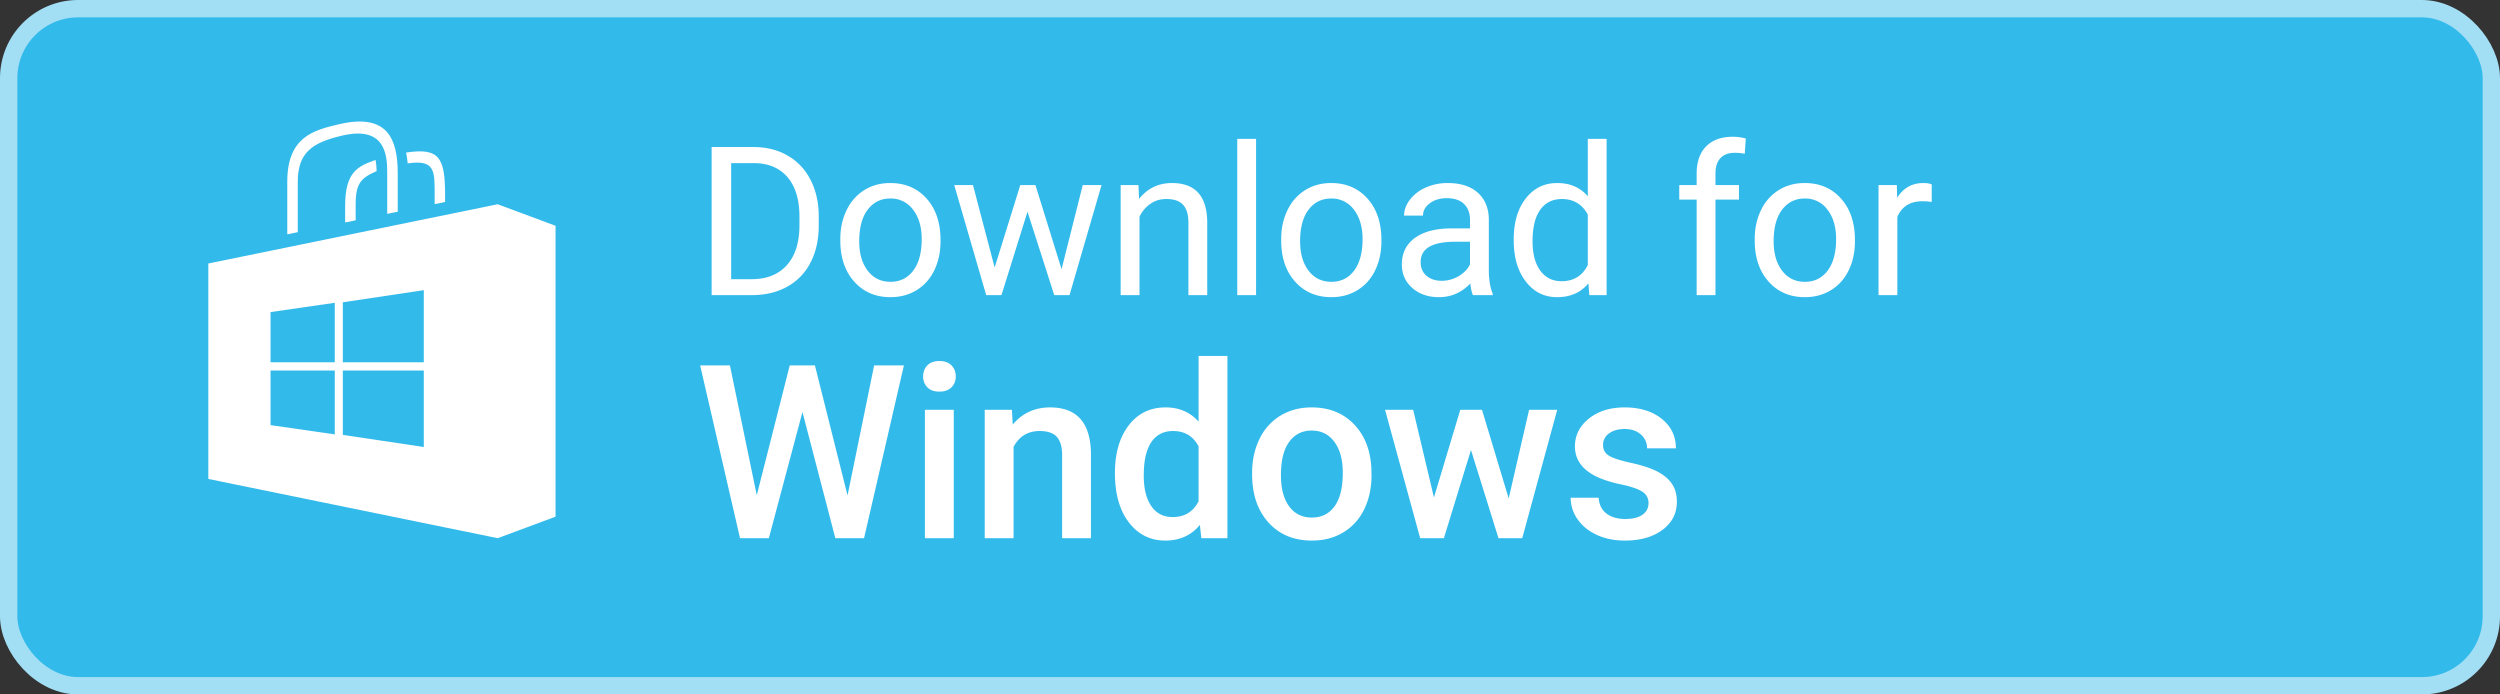 <svg width="144" height="40" xmlns="http://www.w3.org/2000/svg"><rect width="100%" height="100%" fill="#333333" stroke="none"/><g fill="none" fill-rule="evenodd"><rect stroke="#A2DFF5" fill="#32BAEB" fill-rule="nonzero" x=".5" y=".5" width="143" height="39" rx="4"/><path d="M48.818 28.54l1.532-7.493h1.715L49.77 31h-1.655l-1.893-7.267L44.286 31h-1.661l-2.297-9.953h1.716l1.545 7.478 1.9-7.478h1.45l1.88 7.492zM54.937 31h-1.662v-7.396h1.662V31zm-1.764-9.317c0-.256.08-.468.243-.636.161-.169.393-.253.693-.253.301 0 .534.084.698.253.164.168.246.38.246.636 0 .25-.082.459-.246.625-.164.166-.397.25-.698.25-.3 0-.532-.084-.693-.25a.861.861 0 0 1-.243-.625zm5.113 1.92l.048.855c.547-.66 1.265-.991 2.153-.991 1.54 0 2.325.882 2.352 2.645V31h-1.661v-4.792c0-.47-.102-.817-.304-1.042-.203-.226-.535-.339-.995-.339-.67 0-1.169.303-1.497.91V31H56.72v-7.396h1.565zm5.934 3.644c0-1.14.264-2.054.793-2.745.528-.69 1.237-1.035 2.126-1.035.784 0 1.417.273 1.9.82V20.5H70.7V31h-1.504l-.082-.766c-.496.602-1.16.903-1.989.903-.866 0-1.567-.349-2.102-1.046-.536-.697-.803-1.645-.803-2.844zm1.66.144c0 .752.146 1.338.435 1.76.29.421.7.632 1.234.632.679 0 1.176-.303 1.49-.909v-3.158c-.305-.593-.797-.889-1.477-.889-.537 0-.952.213-1.244.64-.291.425-.437 1.067-.437 1.924zm6.242-.158c0-.724.144-1.377.43-1.958a3.145 3.145 0 0 1 1.21-1.34c.52-.312 1.117-.468 1.792-.468.998 0 1.808.321 2.43.964.622.642.958 1.494 1.008 2.556l.007.39c0 .73-.14 1.38-.42 1.955a3.108 3.108 0 0 1-1.204 1.333c-.521.314-1.124.472-1.808.472-1.043 0-1.878-.348-2.505-1.043s-.94-1.621-.94-2.779v-.082zm1.661.144c0 .761.157 1.357.472 1.788.314.43.752.646 1.312.646s.997-.22 1.31-.657c.312-.437.468-1.077.468-1.92 0-.748-.16-1.34-.482-1.778-.321-.437-.758-.656-1.31-.656-.542 0-.972.215-1.291.646-.32.43-.479 1.074-.479 1.931zm13.118 1.333l1.176-5.106h1.62L87.681 31h-1.368l-1.585-5.08-1.56 5.08h-1.366l-2.024-7.396h1.62l1.197 5.051 1.517-5.051h1.251l1.538 5.106zm8.053.28a.753.753 0 0 0-.366-.677c-.243-.154-.648-.291-1.213-.41-.565-.118-1.037-.269-1.415-.45-.83-.402-1.244-.983-1.244-1.744 0-.638.269-1.171.806-1.6.538-.428 1.222-.642 2.051-.642.884 0 1.599.219 2.143.656.545.438.817 1.005.817 1.702h-1.66c0-.319-.12-.584-.356-.796-.237-.212-.552-.318-.944-.318-.364 0-.662.084-.892.253a.797.797 0 0 0-.345.677c0 .255.107.453.321.594.214.142.647.284 1.3.428.65.143 1.162.314 1.534.512.371.199.647.437.827.715.18.278.27.615.27 1.011 0 .666-.276 1.205-.827 1.617-.552.413-1.274.619-2.167.619-.606 0-1.146-.11-1.62-.328-.474-.22-.843-.52-1.108-.903a2.136 2.136 0 0 1-.396-1.237h1.613c.023.392.17.694.444.906.274.212.636.318 1.087.318.438 0 .77-.084.998-.25a.772.772 0 0 0 .342-.653zM40.99 17V8.469h2.408c.743 0 1.399.164 1.97.492.57.328 1.01.795 1.32 1.4.311.606.468 1.301.472 2.086v.545c0 .805-.155 1.51-.466 2.115a3.277 3.277 0 0 1-1.33 1.395c-.576.324-1.247.49-2.012.498H40.99zm1.125-7.605v6.685H43.3c.867 0 1.542-.27 2.024-.809.483-.539.724-1.306.724-2.302v-.498c0-.97-.228-1.722-.683-2.26-.455-.536-1.1-.809-1.936-.816h-1.313zm6.287 4.376c0-.62.122-1.18.367-1.675a2.732 2.732 0 0 1 1.02-1.149c.435-.27.932-.404 1.49-.404.864 0 1.562.299 2.095.896.533.598.8 1.393.8 2.385v.076c0 .618-.118 1.171-.355 1.662-.236.49-.574.872-1.013 1.145-.44.273-.945.41-1.515.41-.86 0-1.556-.299-2.089-.896-.533-.598-.8-1.389-.8-2.373v-.077zm1.09.13c0 .703.163 1.267.49 1.693.326.426.762.638 1.309.638.55 0 .988-.215 1.313-.647.324-.432.486-1.036.486-1.814 0-.695-.165-1.258-.495-1.69a1.574 1.574 0 0 0-1.316-.647c-.535 0-.966.212-1.295.638-.328.426-.492 1.035-.492 1.828zm11.654 1.605l1.22-4.846h1.083L61.604 17h-.88l-1.54-4.805-1.5 4.805h-.88l-1.84-6.34h1.079l1.248 4.746 1.477-4.746h.873l1.505 4.846zm4.43-4.846l.035.797c.485-.61 1.118-.914 1.899-.914 1.34 0 2.015.756 2.027 2.268V17h-1.084v-4.195c-.004-.457-.108-.795-.313-1.014-.205-.219-.525-.328-.958-.328-.352 0-.66.094-.926.281a1.91 1.91 0 0 0-.621.738V17H64.55v-6.34h1.025zM72.35 17h-1.084V8h1.084v9zm1.447-3.229c0-.62.122-1.18.366-1.675a2.732 2.732 0 0 1 1.02-1.149c.435-.27.932-.404 1.49-.404.864 0 1.562.299 2.096.896.533.598.8 1.393.8 2.385v.076c0 .618-.119 1.171-.355 1.662-.236.49-.574.872-1.014 1.145-.44.273-.944.41-1.514.41-.86 0-1.556-.299-2.09-.896-.533-.598-.8-1.389-.8-2.373v-.077zm1.09.13c0 .703.163 1.267.489 1.693.326.426.763.638 1.31.638.55 0 .988-.215 1.312-.647.324-.432.486-1.036.486-1.814 0-.695-.165-1.258-.495-1.69a1.574 1.574 0 0 0-1.315-.647c-.535 0-.967.212-1.295.638-.328.426-.492 1.035-.492 1.828zM84.842 17c-.063-.125-.113-.348-.153-.668-.503.523-1.105.785-1.804.785-.625 0-1.138-.177-1.538-.53-.4-.354-.6-.802-.6-1.345 0-.66.25-1.173.752-1.538s1.208-.548 2.118-.548h1.055v-.498c0-.379-.113-.68-.34-.905-.227-.225-.56-.337-1.002-.337-.387 0-.71.098-.973.293-.261.195-.392.432-.392.709h-1.09c0-.316.112-.622.337-.917a2.3 2.3 0 0 1 .914-.7 3.075 3.075 0 0 1 1.269-.258c.73 0 1.302.183 1.716.548.414.365.63.868.645 1.509v2.918c0 .582.074 1.044.223 1.388V17h-1.137zm-1.799-.826c.34 0 .662-.088.967-.264.304-.176.525-.404.662-.685v-1.301h-.85c-1.328 0-1.992.388-1.992 1.166 0 .34.113.605.34.797.226.191.517.287.873.287zm4.148-2.397c0-.972.23-1.755.692-2.346.46-.592 1.064-.888 1.81-.888.743 0 1.33.254 1.764.762V8h1.084v9h-.996l-.053-.68c-.433.532-1.037.797-1.81.797-.735 0-1.333-.3-1.796-.902-.463-.602-.695-1.387-.695-2.356v-.082zm1.084.123c0 .72.149 1.282.446 1.688.297.406.707.61 1.23.61.688 0 1.19-.31 1.506-.927V12.36c-.324-.597-.822-.896-1.494-.896-.531 0-.945.205-1.242.615-.297.41-.446 1.018-.446 1.822zm9.452 3.1v-5.502h-1.002v-.838h1.002v-.65c0-.68.181-1.205.544-1.576.364-.372.877-.557 1.541-.557.25 0 .499.033.745.1l-.059.878a3.113 3.113 0 0 0-.586-.052c-.351 0-.623.102-.814.307-.192.205-.287.5-.287.882v.668h1.353v.838h-1.353V17h-1.084zm3.345-3.229c0-.62.122-1.18.366-1.675a2.732 2.732 0 0 1 1.02-1.149c.436-.27.933-.404 1.491-.404.864 0 1.562.299 2.095.896.533.598.8 1.393.8 2.385v.076c0 .618-.118 1.171-.355 1.662-.236.49-.574.872-1.013 1.145-.44.273-.945.41-1.515.41-.86 0-1.556-.299-2.089-.896-.533-.598-.8-1.389-.8-2.373v-.077zm1.09.13c0 .703.163 1.267.49 1.693.326.426.762.638 1.309.638.55 0 .988-.215 1.312-.647.325-.432.487-1.036.487-1.814 0-.695-.165-1.258-.495-1.69a1.574 1.574 0 0 0-1.316-.647c-.535 0-.967.212-1.295.638-.328.426-.492 1.035-.492 1.828zm9.106-2.268a3.248 3.248 0 0 0-.534-.041c-.71 0-1.193.303-1.447.908V17h-1.084v-6.34h1.055l.017.733c.356-.567.86-.85 1.512-.85.211 0 .371.027.48.082v1.008z" fill="#FFF"/><path d="M28.668 11.764L12 15.177v12.411L28.668 31 32 29.76V13.005l-3.332-1.24zm-9.385 13.257l-3.7-.534v-3.144h3.7v3.678zm0-4.154h-3.7v-2.891l3.7-.535v3.426zm5.127 4.88l-4.663-.697v-3.707h4.663v4.405zm0-4.88h-4.663v-3.454l4.663-.7v4.154zm-7.258-7.493v-2.85c-.02-1.767.871-2.309 2.517-2.704 2.477-.595 2.634 1.041 2.634 2.082v2.416l.607-.125V9.955c-.006-1.97-.606-3.444-3.363-2.803-1.485.344-3 .731-3 3.312v3.033l.605-.123zm6.239-4.586c.04.191.073.4.093.623 1.584-.233 1.553.436 1.553 1.832v.516l.6-.126v-.39c0-2.168-.331-2.748-2.246-2.455zm-1.761.424c.038.176.06.39.064.644-.883.39-1.224.671-1.208 2.013v.821l-.606.125v-.952c0-1.976.738-2.288 1.75-2.651z" fill="#FFF" fill-rule="nonzero"/></g></svg>